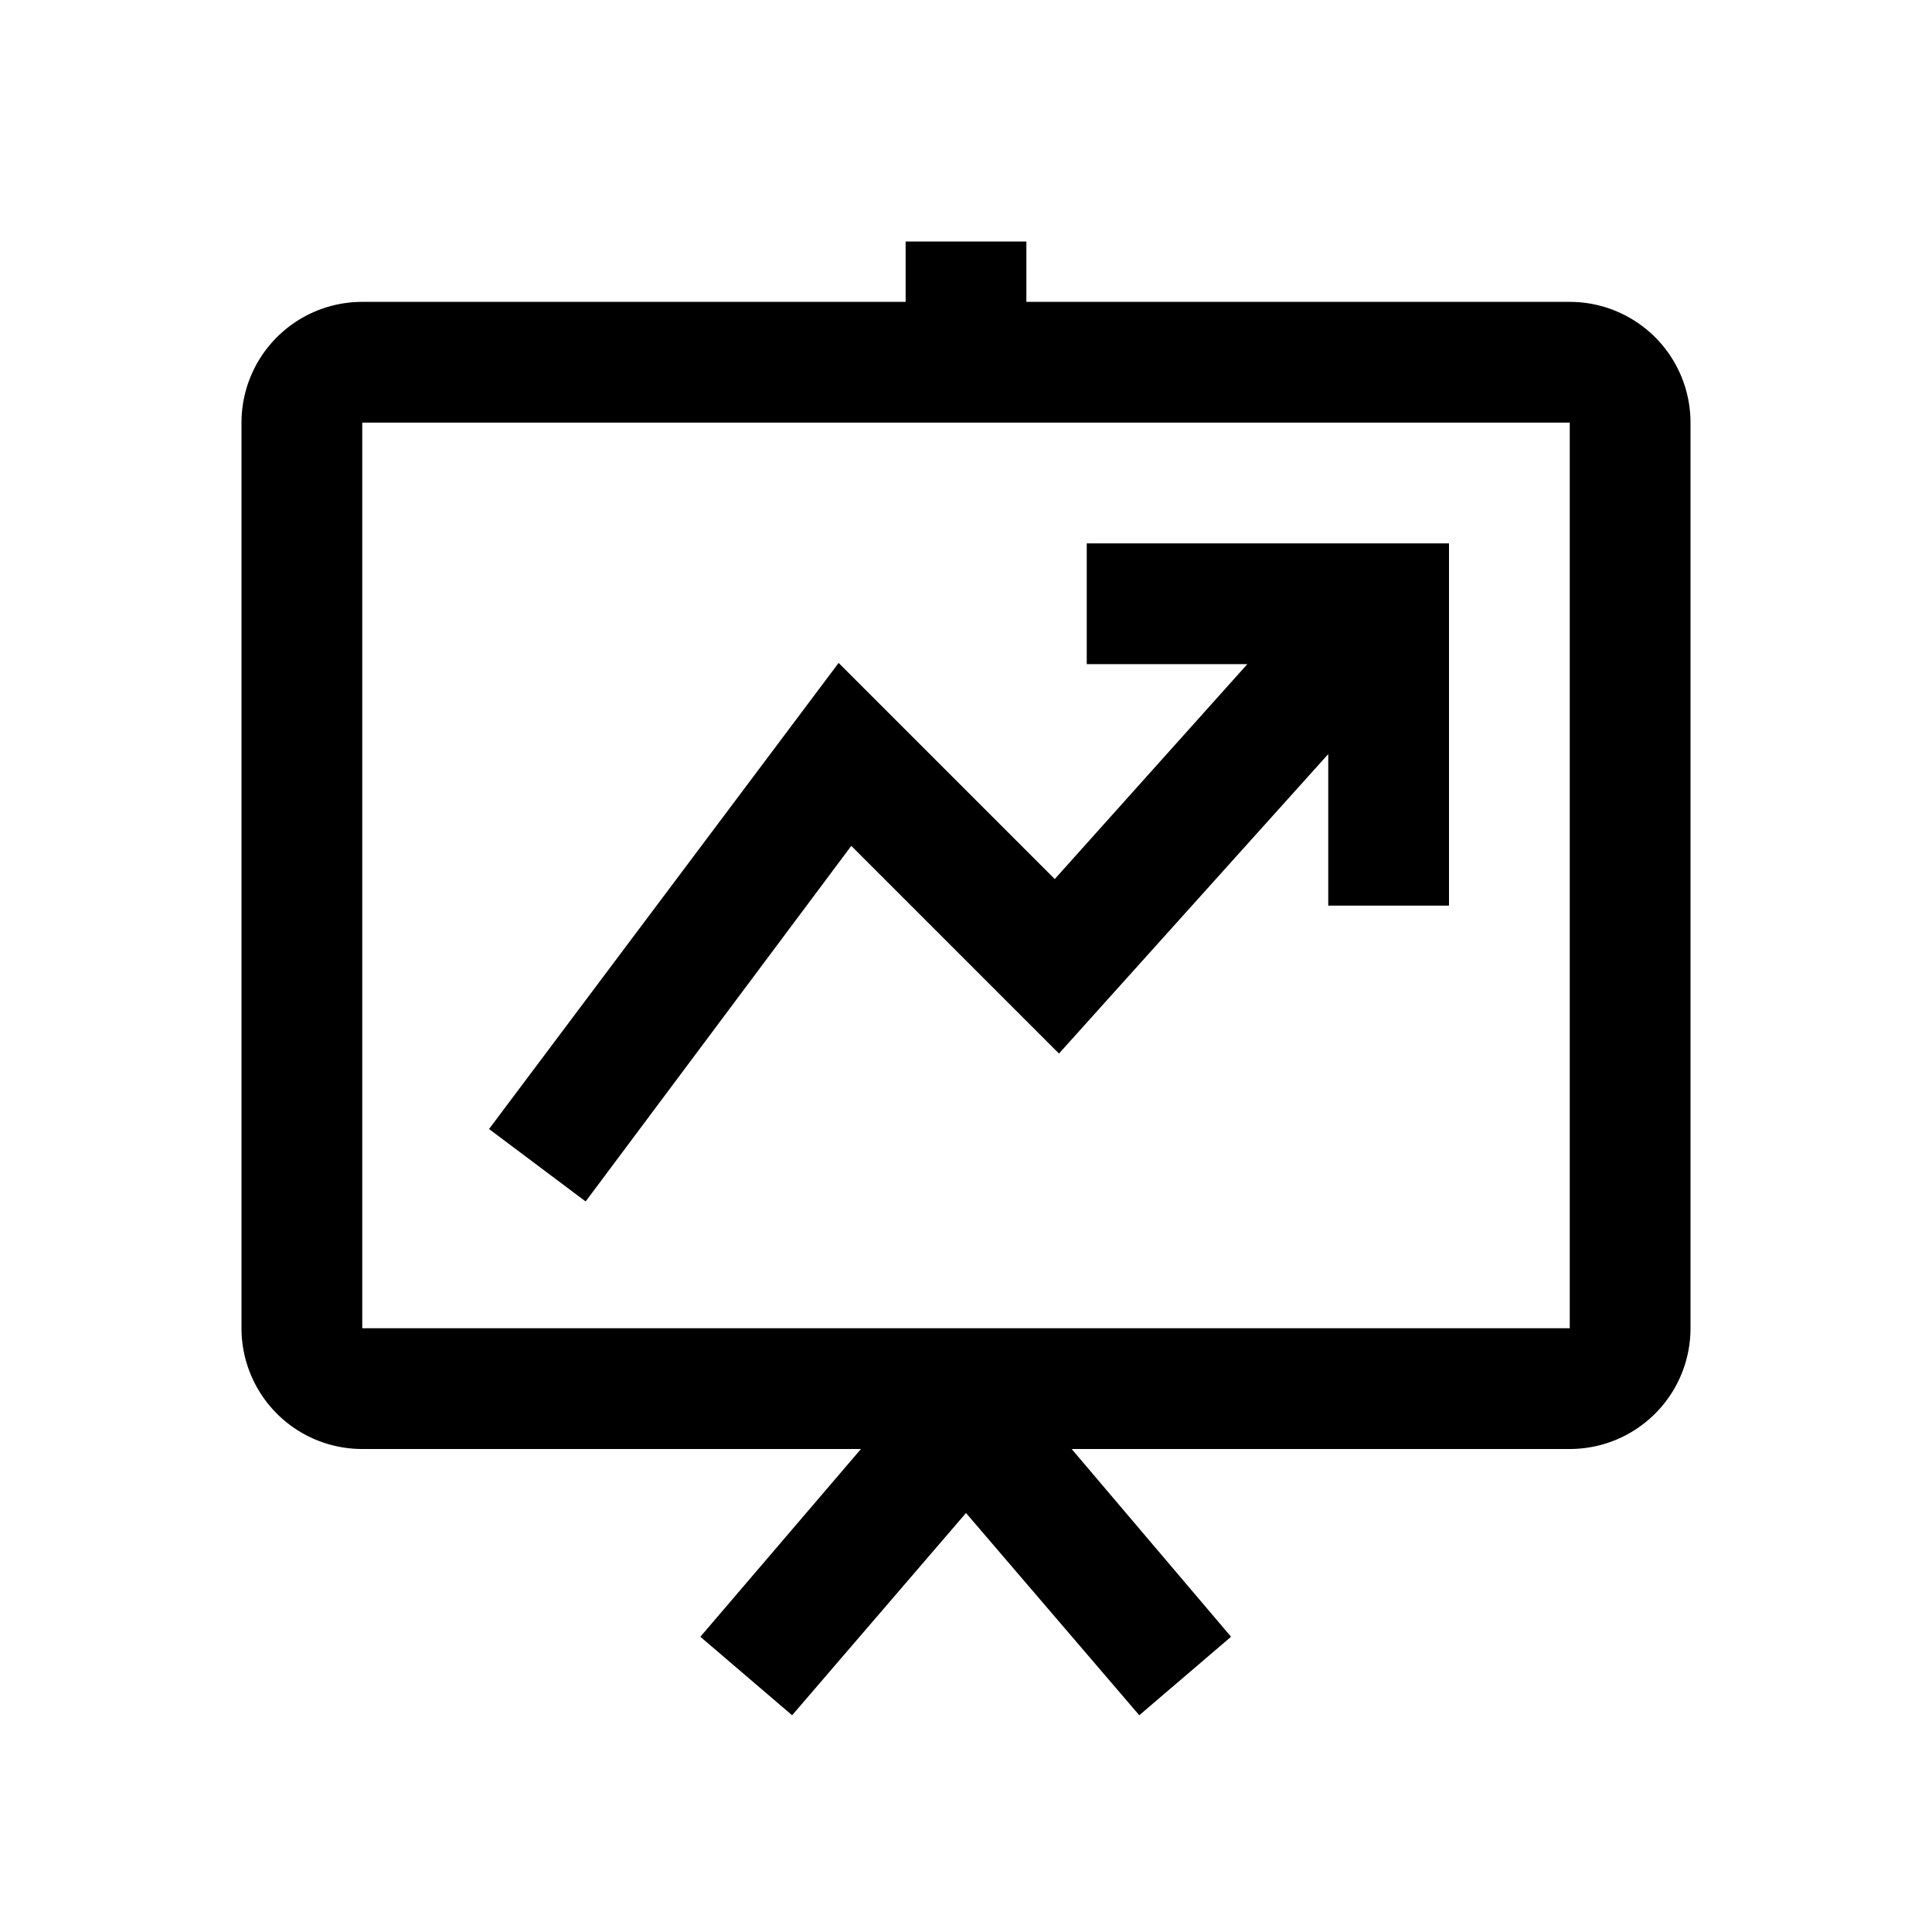 <svg xmlns="http://www.w3.org/2000/svg" viewBox="0 0 32 32">
  <defs>
    <style>
      .cls-1 {
        fill-rule: evenodd;
      }
    </style>
  </defs>
  <title>32</title>
  <g id="capMarkets">
    <path id="screen" class="cls-1" d="M26,5H17V4H15V5H6A2,2,0,0,0,4,7V22a2,2,0,0,0,2,2h8.26l-2.66,3.11,1.52,1.3L16,25.06l2.87,3.35,1.52-1.3L17.75,24H26a2,2,0,0,0,2-2V7A2,2,0,0,0,26,5Zm0,17H6V7H26Z"/>
    <polygon id="arrow" class="cls-1" points="8.1 18.7 9.7 19.9 14.1 14.01 17.54 17.45 22 12.49 22 15 24 15 24 10 24 9 18 9 18 11 20.66 11 17.47 14.56 13.89 10.98 8.1 18.7"/>
  </g>
</svg>
